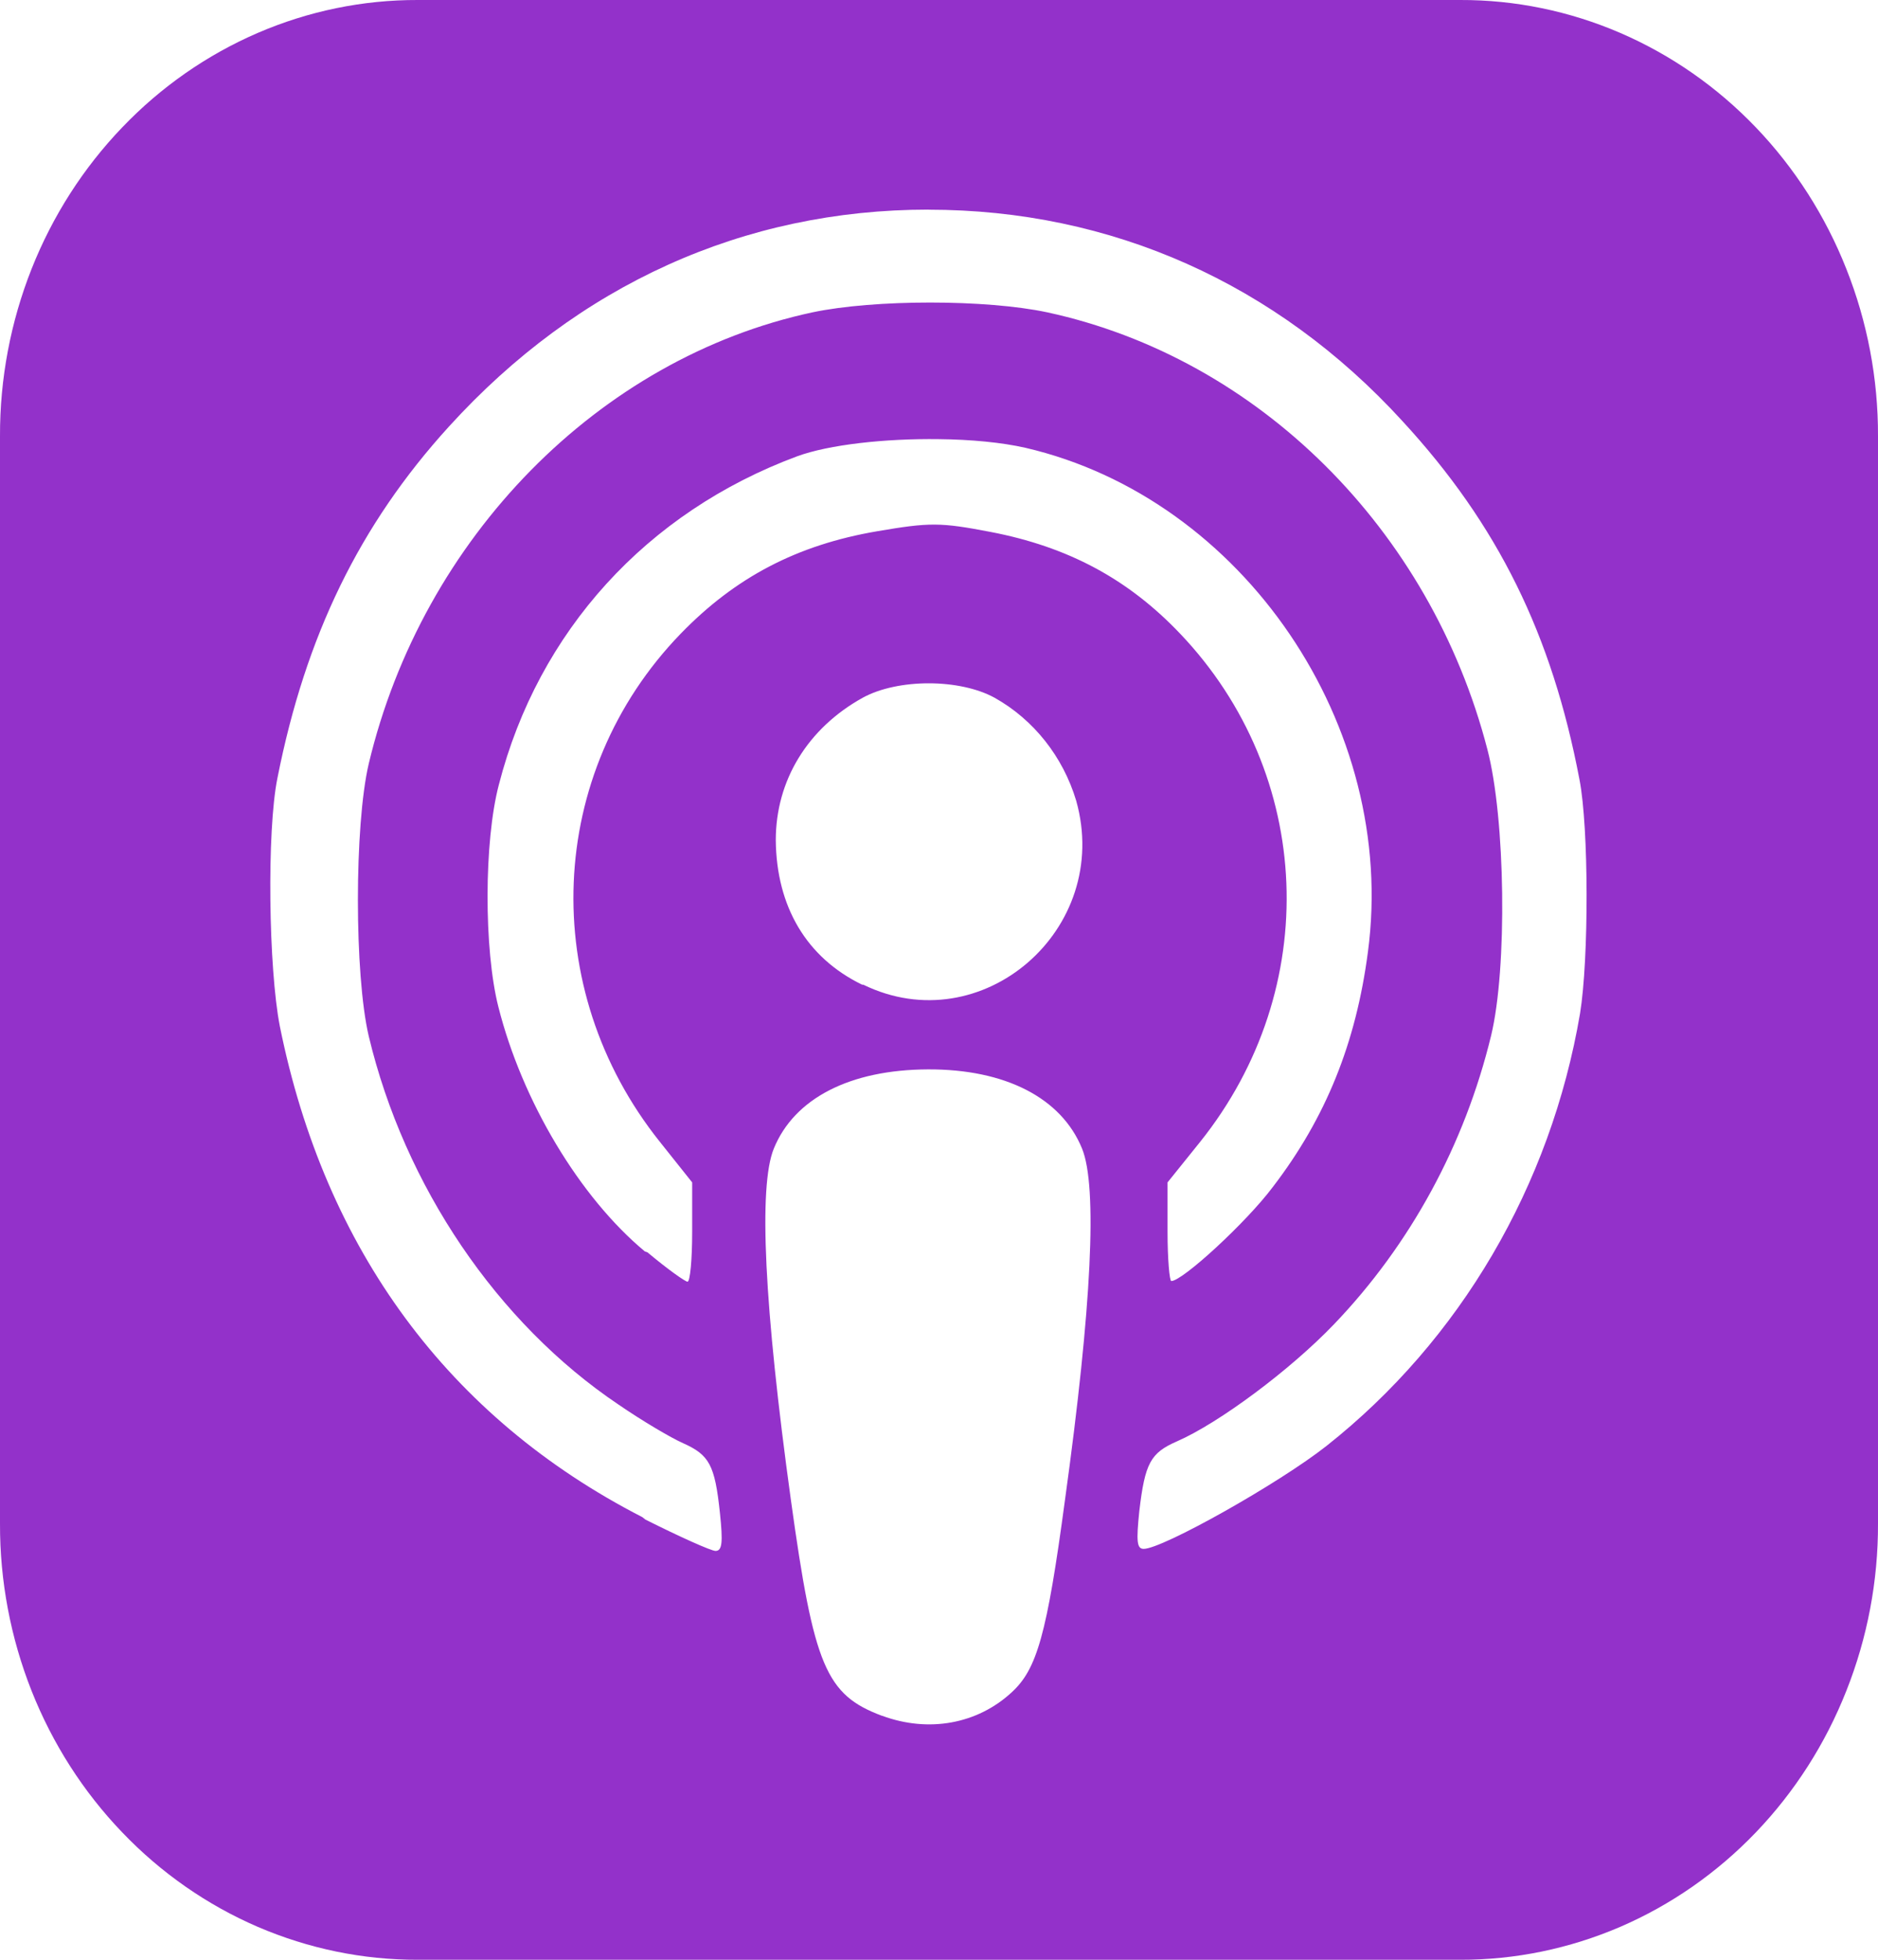 <svg width="23" height="24" viewBox="0 0 23 24" fill="none" xmlns="http://www.w3.org/2000/svg">
  <path id="apple-podcast"
    d="M5.118 1.35453e-05C4.445 -0.002 3.779 0.135 3.157 0.403C2.536 0.671 1.971 1.064 1.496 1.561C1.02 2.057 0.643 2.646 0.386 3.295C0.13 3.943 -0.002 4.638 1.29809e-05 5.34V18.66C-0.002 19.362 0.13 20.057 0.386 20.705C0.643 21.354 1.02 21.943 1.496 22.439C1.971 22.936 2.536 23.329 3.157 23.597C3.779 23.864 4.445 24.002 5.118 24H17.883C18.555 24.002 19.221 23.864 19.843 23.597C20.464 23.329 21.029 22.936 21.505 22.439C21.98 21.943 22.357 21.354 22.613 20.705C22.87 20.057 23.002 19.362 23 18.66V5.34C23.002 4.638 22.87 3.943 22.613 3.295C22.357 2.646 21.98 2.057 21.505 1.561C21.029 1.064 20.464 0.671 19.843 0.403C19.221 0.135 18.555 -0.002 17.883 1.35453e-05H5.118ZM11.371 2.568C13.609 2.568 15.633 3.47 17.174 5.155C18.347 6.427 19.007 7.774 19.344 9.547C19.459 10.137 19.459 11.747 19.351 12.411C18.992 14.521 17.883 16.413 16.246 17.707C15.663 18.167 14.237 18.968 14.007 18.968C13.923 18.968 13.915 18.877 13.953 18.508C14.022 17.916 14.091 17.793 14.413 17.652C14.927 17.428 15.801 16.778 16.338 16.217C17.273 15.241 17.938 14.019 18.262 12.681C18.461 11.857 18.438 10.025 18.216 9.177C17.518 6.481 15.41 4.385 12.826 3.825C12.075 3.665 10.71 3.665 9.951 3.825C7.337 4.385 5.175 6.585 4.516 9.353C4.339 10.105 4.339 11.937 4.516 12.689C4.953 14.521 6.087 16.201 7.575 17.201C7.866 17.401 8.219 17.609 8.364 17.673C8.686 17.817 8.755 17.937 8.817 18.529C8.855 18.889 8.845 18.993 8.763 18.993C8.709 18.993 8.318 18.817 7.904 18.609L7.866 18.579C5.497 17.363 3.979 15.305 3.427 12.567C3.289 11.861 3.266 10.175 3.398 9.527C3.743 7.787 4.403 6.427 5.499 5.223C7.078 3.486 9.11 2.567 11.372 2.567L11.371 2.568ZM11.499 5.378C11.891 5.382 12.269 5.418 12.559 5.484C15.227 6.104 17.121 8.892 16.753 11.658C16.607 12.772 16.239 13.688 15.587 14.538C15.265 14.968 14.483 15.688 14.345 15.688C14.323 15.688 14.299 15.416 14.299 15.085V14.48L14.698 13.984C16.201 12.106 16.093 9.482 14.453 7.76C13.816 7.09 13.08 6.696 12.13 6.514C11.516 6.396 11.386 6.396 10.742 6.506C9.764 6.673 9.007 7.068 8.335 7.762C6.686 9.466 6.579 12.104 8.082 13.984L8.477 14.48V15.088C8.477 15.424 8.452 15.696 8.42 15.696C8.391 15.696 8.167 15.536 7.929 15.336L7.897 15.325C7.099 14.661 6.394 13.483 6.103 12.328C5.926 11.63 5.926 10.304 6.11 9.608C6.593 7.73 7.92 6.273 9.76 5.589C10.153 5.444 10.846 5.369 11.499 5.378ZM11.374 8.368C11.671 8.368 11.969 8.428 12.183 8.546C12.66 8.814 13.018 9.266 13.18 9.805C13.625 11.383 12.022 12.765 10.573 12.059H10.559C9.877 11.728 9.509 11.103 9.501 10.289C9.501 9.556 9.892 8.918 10.567 8.544C10.781 8.427 11.077 8.368 11.374 8.368ZM11.364 13.096C12.311 13.092 12.999 13.445 13.252 14.066C13.442 14.53 13.371 15.998 13.043 18.368C12.821 20.024 12.698 20.442 12.391 20.724C11.97 21.114 11.372 21.222 10.804 21.012H10.801C10.115 20.755 9.968 20.407 9.686 18.368C9.359 15.998 9.287 14.53 9.477 14.066C9.728 13.45 10.41 13.1 11.365 13.096H11.364Z"
    fill="#9331CA" />
</svg>